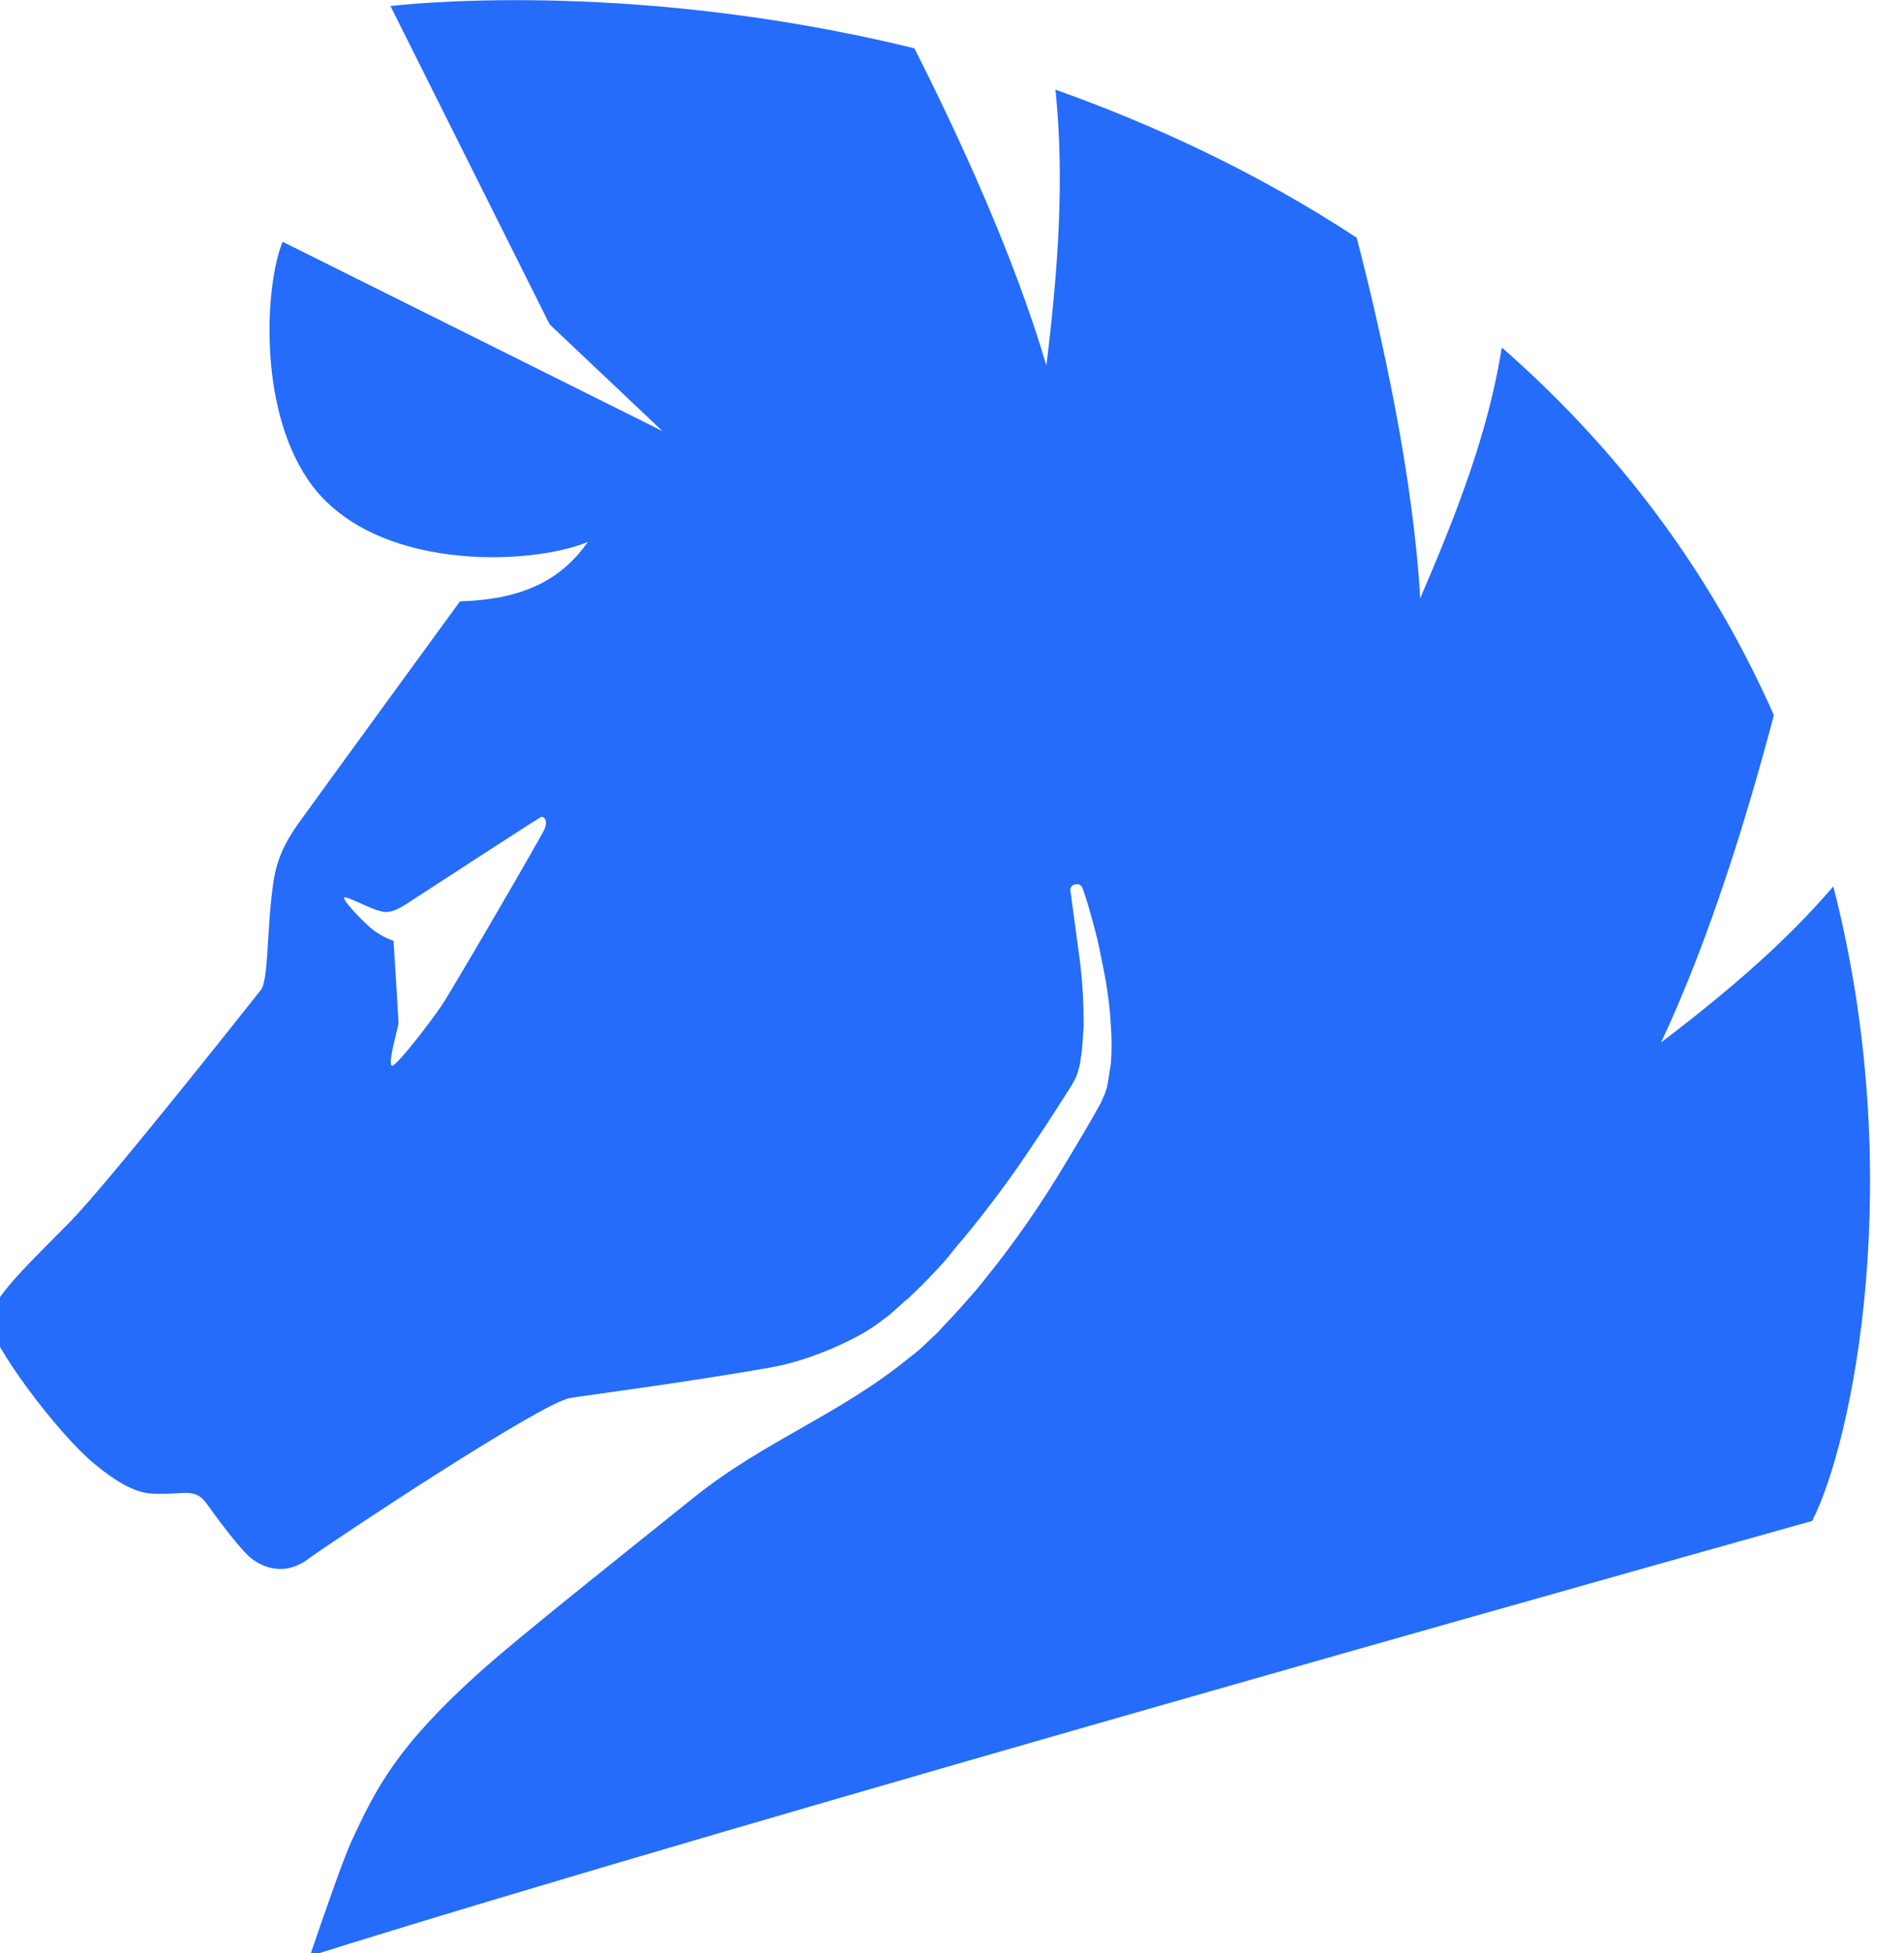 <svg width="39" height="40" viewBox="0 0 39 40" fill="none" xmlns="http://www.w3.org/2000/svg">
<path d="M37.552 18.154C36.582 19.288 35.405 20.299 34.023 21.351C35.034 19.206 35.818 16.607 36.334 14.647C35.178 12.027 33.403 9.428 30.762 7.117C30.493 8.809 29.874 10.438 29.09 12.254C28.945 9.737 28.306 6.87 27.79 4.869C25.747 3.528 23.642 2.558 21.619 1.836C21.805 3.631 21.681 5.467 21.433 7.488C20.773 5.24 19.638 2.785 18.73 0.99C12.765 -0.474 7.998 0.124 7.998 0.124L11.258 6.643L13.57 8.829L5.789 4.951C5.439 5.797 5.273 8.293 6.305 9.82C7.585 11.717 10.846 11.594 12.043 11.099C11.527 11.821 10.805 12.274 9.422 12.316C9.422 12.316 6.594 16.194 6.12 16.854C5.645 17.514 5.604 17.927 5.542 18.566C5.48 19.206 5.48 20.052 5.356 20.258C5.211 20.444 2.24 24.198 1.455 25.003C0.671 25.807 -0.258 26.653 -0.216 27.086C-0.175 27.519 1.146 29.335 1.951 29.995C2.756 30.655 3.065 30.593 3.395 30.593C3.746 30.593 4.014 30.49 4.221 30.779C4.427 31.068 4.943 31.769 5.17 31.934C5.397 32.099 5.831 32.285 6.305 31.934C6.78 31.583 11.073 28.737 11.671 28.633C12.043 28.572 14.107 28.303 15.737 28.015C16.625 27.87 17.677 27.375 18.09 27.024C18.276 26.901 18.42 26.735 18.606 26.591C18.771 26.426 18.936 26.282 19.08 26.117C19.245 25.952 19.39 25.787 19.534 25.601C20.133 24.899 20.69 24.157 21.206 23.373C21.474 22.981 21.722 22.589 21.97 22.197C21.97 22.177 22.032 22.094 22.032 22.073L22.052 22.032L22.073 21.97C22.094 21.888 22.135 21.785 22.135 21.681C22.176 21.475 22.176 21.248 22.197 21.021C22.197 20.567 22.176 20.114 22.114 19.639C22.052 19.185 21.99 18.711 21.928 18.257C21.908 18.174 21.97 18.113 22.032 18.113C22.094 18.092 22.155 18.133 22.176 18.195C22.259 18.422 22.321 18.649 22.383 18.876C22.444 19.103 22.506 19.33 22.548 19.577C22.651 20.052 22.733 20.526 22.754 21.021C22.775 21.269 22.775 21.516 22.754 21.785C22.733 21.908 22.713 22.053 22.692 22.177L22.672 22.28C22.651 22.321 22.651 22.362 22.63 22.403C22.589 22.486 22.589 22.506 22.548 22.589C22.321 23.002 22.073 23.414 21.825 23.827C21.33 24.652 20.793 25.436 20.174 26.199C20.03 26.385 19.865 26.57 19.7 26.756C19.534 26.942 19.369 27.107 19.204 27.293C19.018 27.457 18.853 27.643 18.647 27.788C17.223 28.963 15.675 29.5 14.23 30.655C12.559 31.996 10.742 33.44 9.896 34.183C8.142 35.751 7.709 36.596 7.172 37.772C7.028 38.102 6.718 38.969 6.347 40.062C14.643 37.442 37.118 31.15 37.118 31.15C37.944 29.541 39.079 24.095 37.552 18.154ZM11.155 16.978C11.073 17.164 9.257 20.279 9.05 20.588C8.844 20.898 8.163 21.785 8.039 21.826C7.915 21.846 8.163 21.021 8.163 20.959C8.163 20.877 8.06 19.268 8.06 19.268C8.06 19.268 7.791 19.185 7.564 18.979C7.337 18.773 7.028 18.443 7.048 18.381C7.069 18.339 7.502 18.566 7.688 18.628C7.874 18.69 7.977 18.731 8.307 18.525C8.307 18.525 10.97 16.792 11.052 16.751C11.114 16.689 11.238 16.772 11.155 16.978Z" fill="#246CF9"/>
</svg>
